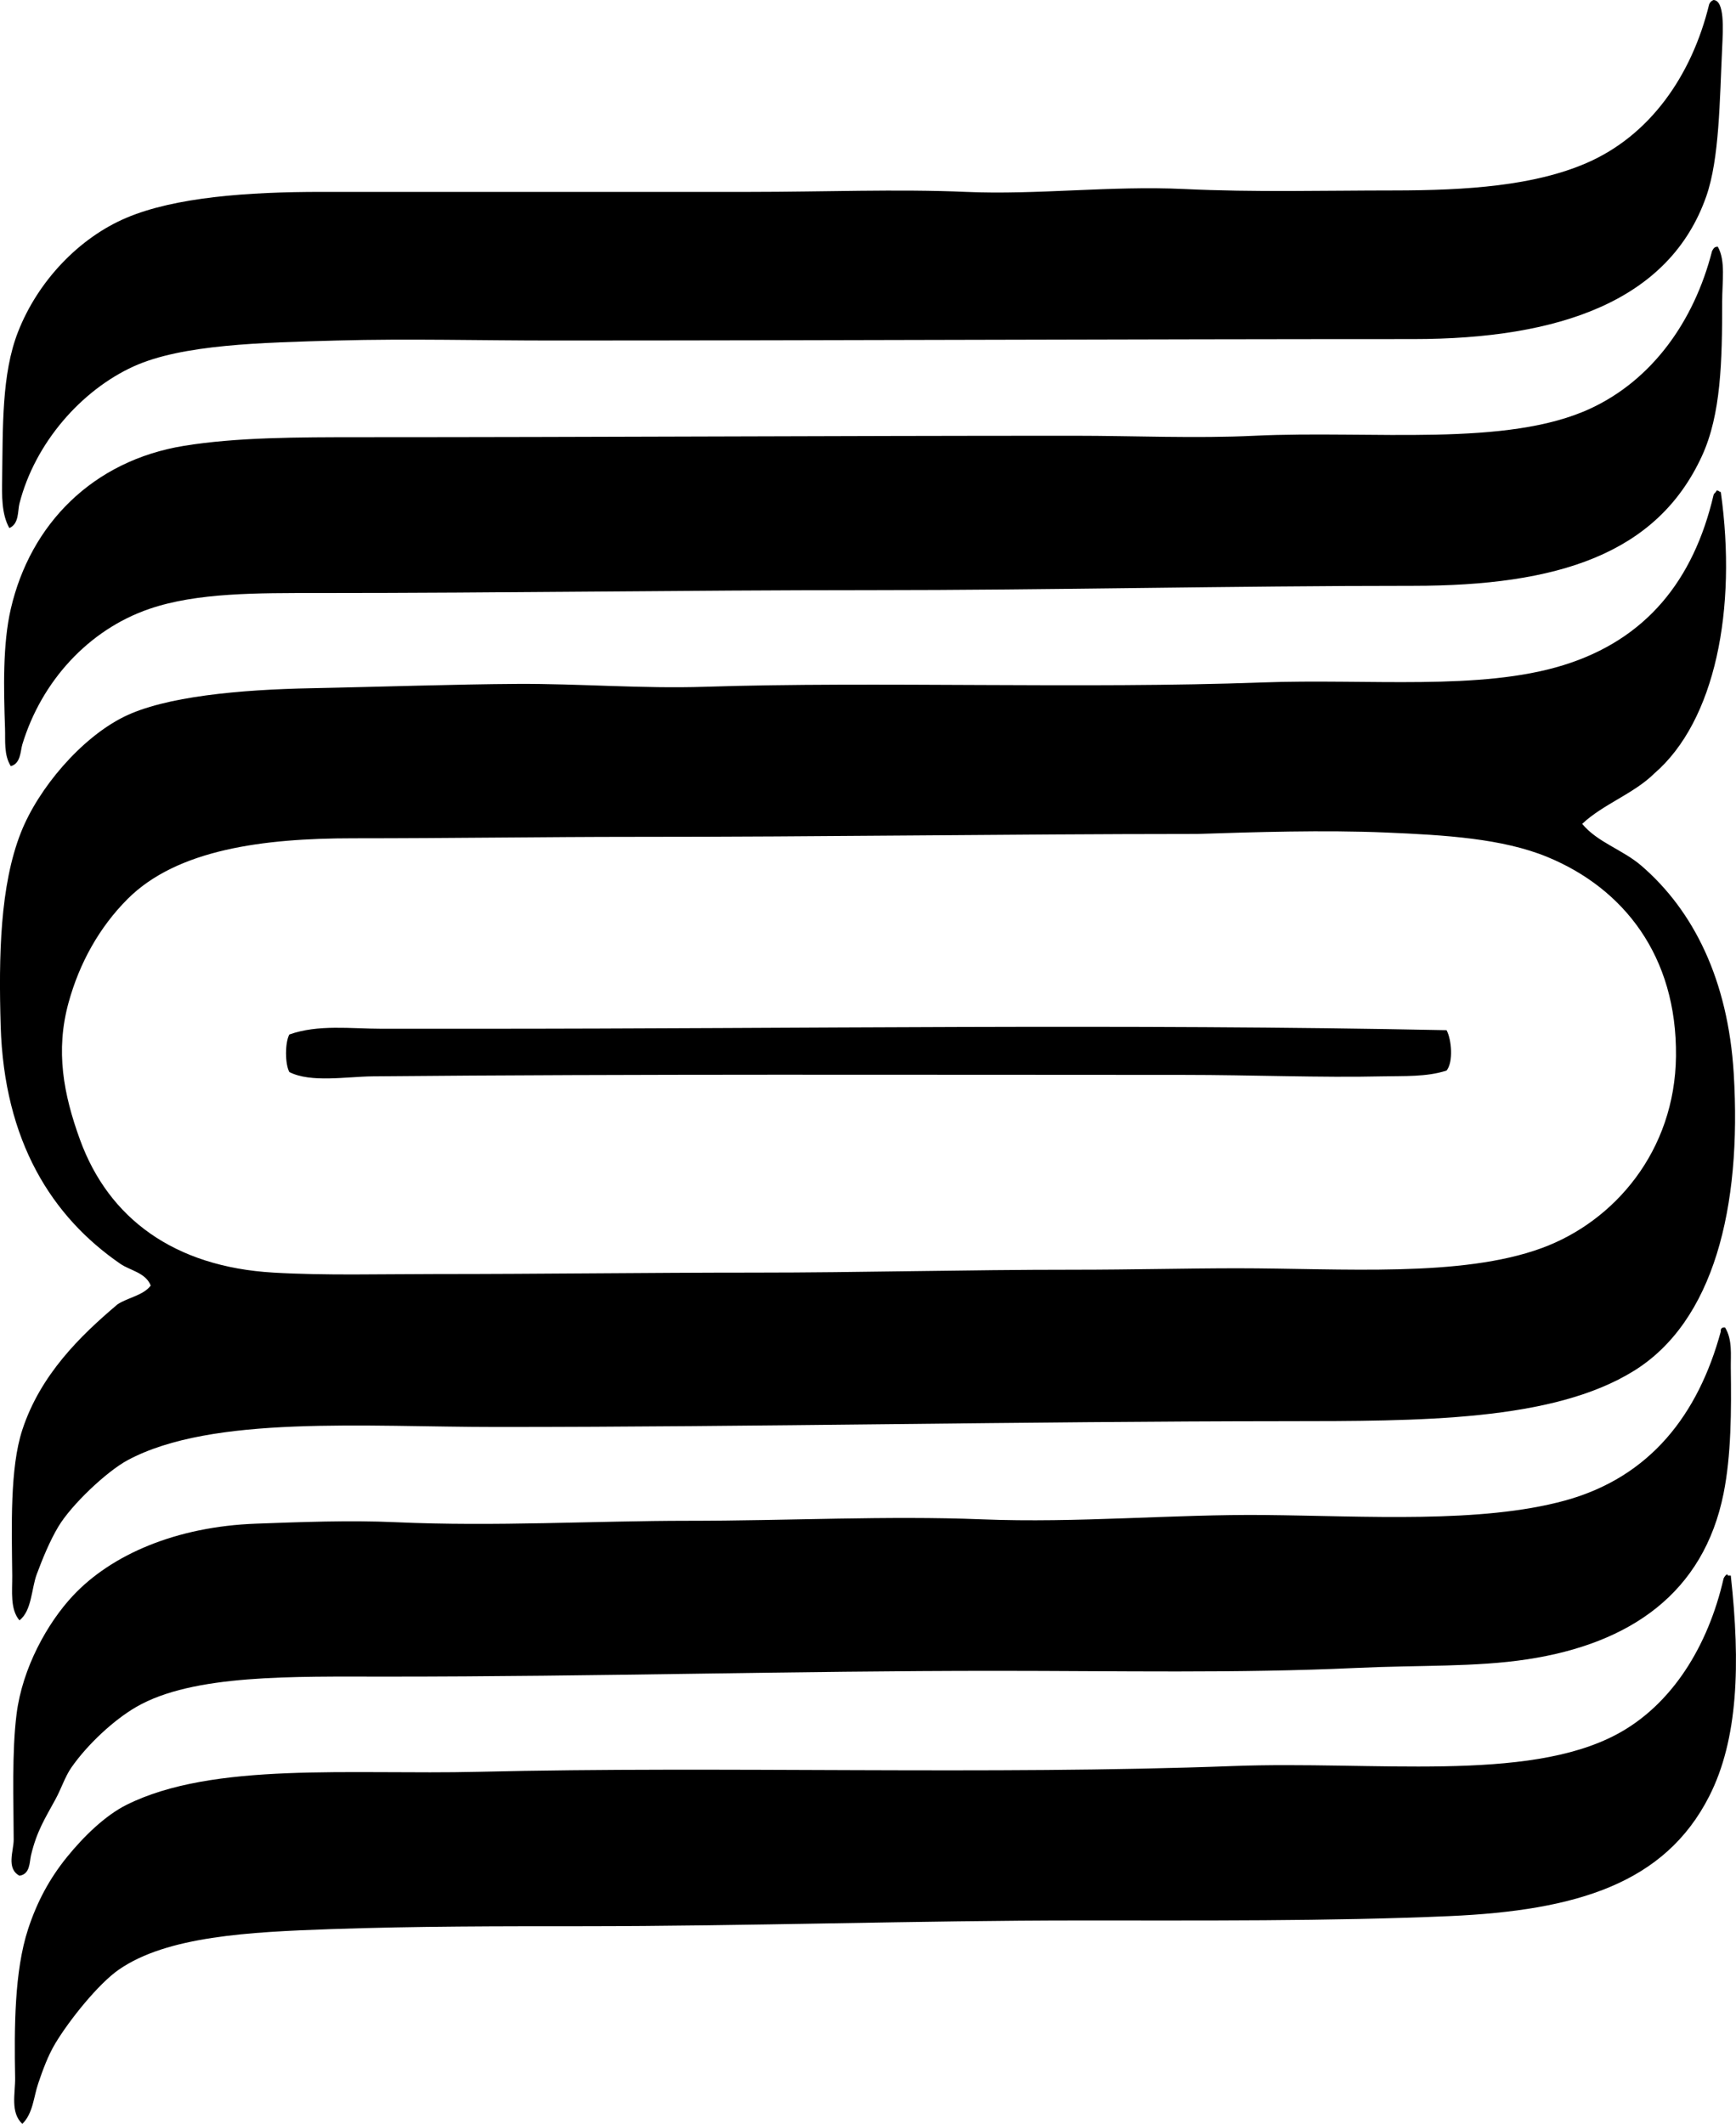 <?xml version="1.0" encoding="iso-8859-1"?>
<!-- Generator: Adobe Illustrator 19.2.0, SVG Export Plug-In . SVG Version: 6.00 Build 0)  -->
<svg version="1.1" xmlns="http://www.w3.org/2000/svg" xmlns:xlink="http://www.w3.org/1999/xlink" x="0px" y="0px"
	 viewBox="0 0 59.005 72.195" style="enable-background:new 0 0 59.005 72.195;" xml:space="preserve">
<g id="Hypko_x5F_und_x5F_Klausch">
	<path style="fill-rule:evenodd;clip-rule:evenodd;" d="M58.241,0c0.381,0.019,0.324,0.981,0.294,1.618
		c-0.086,1.815-0.093,3.774-0.539,5.052c-1.246,3.563-5.008,4.855-9.957,4.856c-9.727,0-19.45,0.048-29.28,0.049
		c-2.357,0.001-4.888-0.067-7.308,0c-2.546,0.071-5.258,0.127-6.916,0.883c-1.759,0.803-3.343,2.583-3.874,4.659
		c-0.064,0.25-0.005,0.683-0.343,0.834c-0.271-0.481-0.253-1.125-0.245-1.667c0.026-1.762-0.021-3.572,0.54-5.003
		C1.294,9.54,2.7,8.081,4.291,7.406C5.952,6.7,8.433,6.523,10.912,6.523c5.027,0,9.457,0,14.566,0c2.499,0,5.051-0.101,7.357,0
		c2.42,0.106,4.928-0.216,7.406-0.098c2.4,0.115,4.806,0.049,7.111,0.049c2.543,0,4.803-0.166,6.572-0.932
		c2.134-0.924,3.57-2.94,4.169-5.395C58.121,0.077,58.17,0.027,58.241,0z"/>
	<path style="fill-rule:evenodd;clip-rule:evenodd;" d="M0.367,26.043c-0.24-0.383-0.182-0.865-0.196-1.275
		c-0.047-1.358-0.082-2.869,0.196-4.071c0.669-2.893,2.796-5.038,5.885-5.542c1.78-0.291,3.88-0.294,5.983-0.294
		c8.053,0,15.916-0.049,24.278-0.049c2.046,0,4.126,0.096,6.131,0c4.005-0.19,8.574,0.402,11.428-0.932
		c2.074-0.969,3.505-2.944,4.119-5.346c0.043-0.072,0.074-0.155,0.196-0.147c0.269,0.476,0.148,1.173,0.148,1.864
		c0,2.018-0.036,3.832-0.687,5.248c-1.539,3.349-4.922,4.414-9.81,4.414c-6.189,0-12.269,0.147-18.49,0.147
		c-6.372,0-12.328,0.098-18.735,0.098c-2.071,0-4.12-0.016-5.739,0.54c-2.068,0.709-3.665,2.462-4.316,4.61
		C0.692,25.531,0.707,25.954,0.367,26.043z"/>
	<path style="fill-rule:evenodd;clip-rule:evenodd;" d="M53.777,28.005c0.52,0.63,1.374,0.873,2.011,1.422
		c1.773,1.528,2.946,3.878,3.14,7.062c0.277,4.579-0.689,8.426-3.385,10.104c-2.772,1.727-7.294,1.713-11.869,1.716
		c-8.847,0.006-17.983,0.197-26.779,0.197c-4.521,0-9.685-0.413-12.556,1.128c-0.713,0.383-1.909,1.514-2.354,2.256
		c-0.291,0.484-0.544,1.106-0.735,1.619c-0.183,0.49-0.167,1.246-0.589,1.569c-0.324-0.38-0.24-0.997-0.245-1.521
		c-0.017-1.667-0.084-3.651,0.343-4.954c0.615-1.876,1.973-3.198,3.237-4.267c0.355-0.233,0.875-0.301,1.128-0.638
		c-0.18-0.443-0.701-0.51-1.03-0.736c-2.339-1.608-3.955-4.173-4.071-8.092C-0.047,32.495,0,30.1,0.711,28.299
		c0.597-1.511,2.043-3.203,3.482-3.924c1.406-0.705,3.973-0.933,6.376-0.981c2.371-0.047,4.901-0.135,7.014-0.147
		c2.116-0.012,4.248,0.167,6.376,0.098c5.826-0.189,12.87,0.076,18.932-0.147c3.63-0.134,7.421,0.29,10.25-0.589
		c2.808-0.872,4.422-2.879,5.102-5.787c0.017-0.064,0.086-0.077,0.098-0.147c0.079-0.014,0.084,0.046,0.147,0.049
		c0.56,3.984-0.192,7.783-2.257,9.565C55.533,26.981,54.493,27.331,53.777,28.005z M40.585,28.348
		c-6.53,0.003-12.462,0.099-19.079,0.098c-2.913,0-6.139,0.049-9.515,0.049c-3.045,0-5.972,0.381-7.651,2.06
		c-0.966,0.966-1.642,2.184-2.011,3.531c-0.447,1.631-0.175,3.103,0.392,4.66c0.973,2.669,3.198,4.316,6.572,4.512
		c1.77,0.103,3.64,0.049,5.493,0.049c3.677,0,7.202-0.049,10.839-0.049c3.734,0,7.086-0.099,10.937-0.098
		c1.882,0,3.8-0.049,5.493-0.049c3.591,0,7.606,0.319,10.349-0.687c2.466-0.904,4.527-3.298,4.561-6.523
		c0.036-3.414-1.788-5.703-4.365-6.768c-1.532-0.633-3.482-0.749-5.493-0.834c-2.117-0.089-4.454-0.015-6.425,0.049
		C40.65,28.35,40.617,28.348,40.585,28.348z"/>
	<path style="fill-rule:evenodd;clip-rule:evenodd;" d="M49.167,35.018c0.17,0.314,0.237,1.08,0,1.373
		c-0.682,0.221-1.445,0.18-2.157,0.196c-2.123,0.049-4.464-0.049-6.769-0.049c-9.033,0-18.734-0.033-27.563,0.049
		c-0.896,0.008-2.114,0.228-2.845-0.147c-0.148-0.281-0.148-0.995,0-1.275c0.979-0.35,2.09-0.196,3.139-0.196
		c1.091,0,2.185,0,3.286,0C27.11,34.969,38.231,34.793,49.167,35.018z"/>
	<path style="fill-rule:evenodd;clip-rule:evenodd;" d="M0.661,63.759c-0.458-0.248-0.195-0.844-0.196-1.226
		c-0.003-1.351-0.065-2.97,0.098-4.267c0.197-1.573,1.053-3.102,1.913-4.021c1.306-1.398,3.511-2.355,6.228-2.453
		c1.482-0.053,3.167-0.122,4.757-0.049c3.361,0.152,6.779-0.049,9.907-0.049c3.441,0,6.798-0.177,10.006-0.049
		c3.263,0.13,6.488-0.177,9.613-0.147c3.45,0.033,7.343,0.292,10.202-0.491c2.907-0.796,4.532-2.935,5.297-5.738
		c-0.01-0.107,0.04-0.156,0.146-0.147c0.258,0.414,0.19,0.945,0.196,1.374c0.022,1.468,0.013,2.981-0.245,4.267
		c-0.675,3.371-3.153,5.105-6.67,5.64c-1.772,0.27-3.646,0.192-5.836,0.294c-4.006,0.187-8.1,0.098-12.212,0.098
		c-7.001,0-13.399,0.196-20.747,0.196c-3.169,0-6.551-0.088-8.485,1.03c-0.76,0.439-1.655,1.268-2.207,2.06
		c-0.216,0.311-0.339,0.709-0.54,1.079c-0.35,0.646-0.635,1.074-0.834,1.913C1.002,63.29,1.027,63.709,0.661,63.759z"/>
	<path style="fill-rule:evenodd;clip-rule:evenodd;" d="M0.759,72.195c-0.418-0.393-0.236-1.039-0.245-1.57
		c-0.03-1.688-0.028-3.621,0.441-5.052c0.307-0.935,0.73-1.719,1.324-2.452c0.564-0.695,1.293-1.405,2.011-1.766
		c2.944-1.478,7.641-1.025,11.967-1.128c8.362-0.2,17.329,0.116,25.651-0.196c4.79-0.18,9.971,0.564,13.046-1.079
		c1.881-1.005,3.108-3.013,3.629-5.297c0.015-0.043,0.133-0.215,0.147-0.098c0.032,0,0.066,0,0.098,0
		c0.331,3.012,0.251,5.569-0.735,7.504c-1.504,2.952-4.485,3.88-8.828,4.071c-4.056,0.178-8.542,0.147-12.556,0.148
		c-5.461,0-11.339,0.195-16.921,0.196c-2.731,0-5.636-0.002-8.534,0.098c-2.801,0.097-5.575,0.243-7.21,1.374
		c-0.704,0.486-1.69,1.724-2.158,2.501c-0.256,0.425-0.434,0.919-0.588,1.373C1.141,71.286,1.125,71.832,0.759,72.195z"/>
</g>
<g id="Layer_1">
</g>
</svg>
